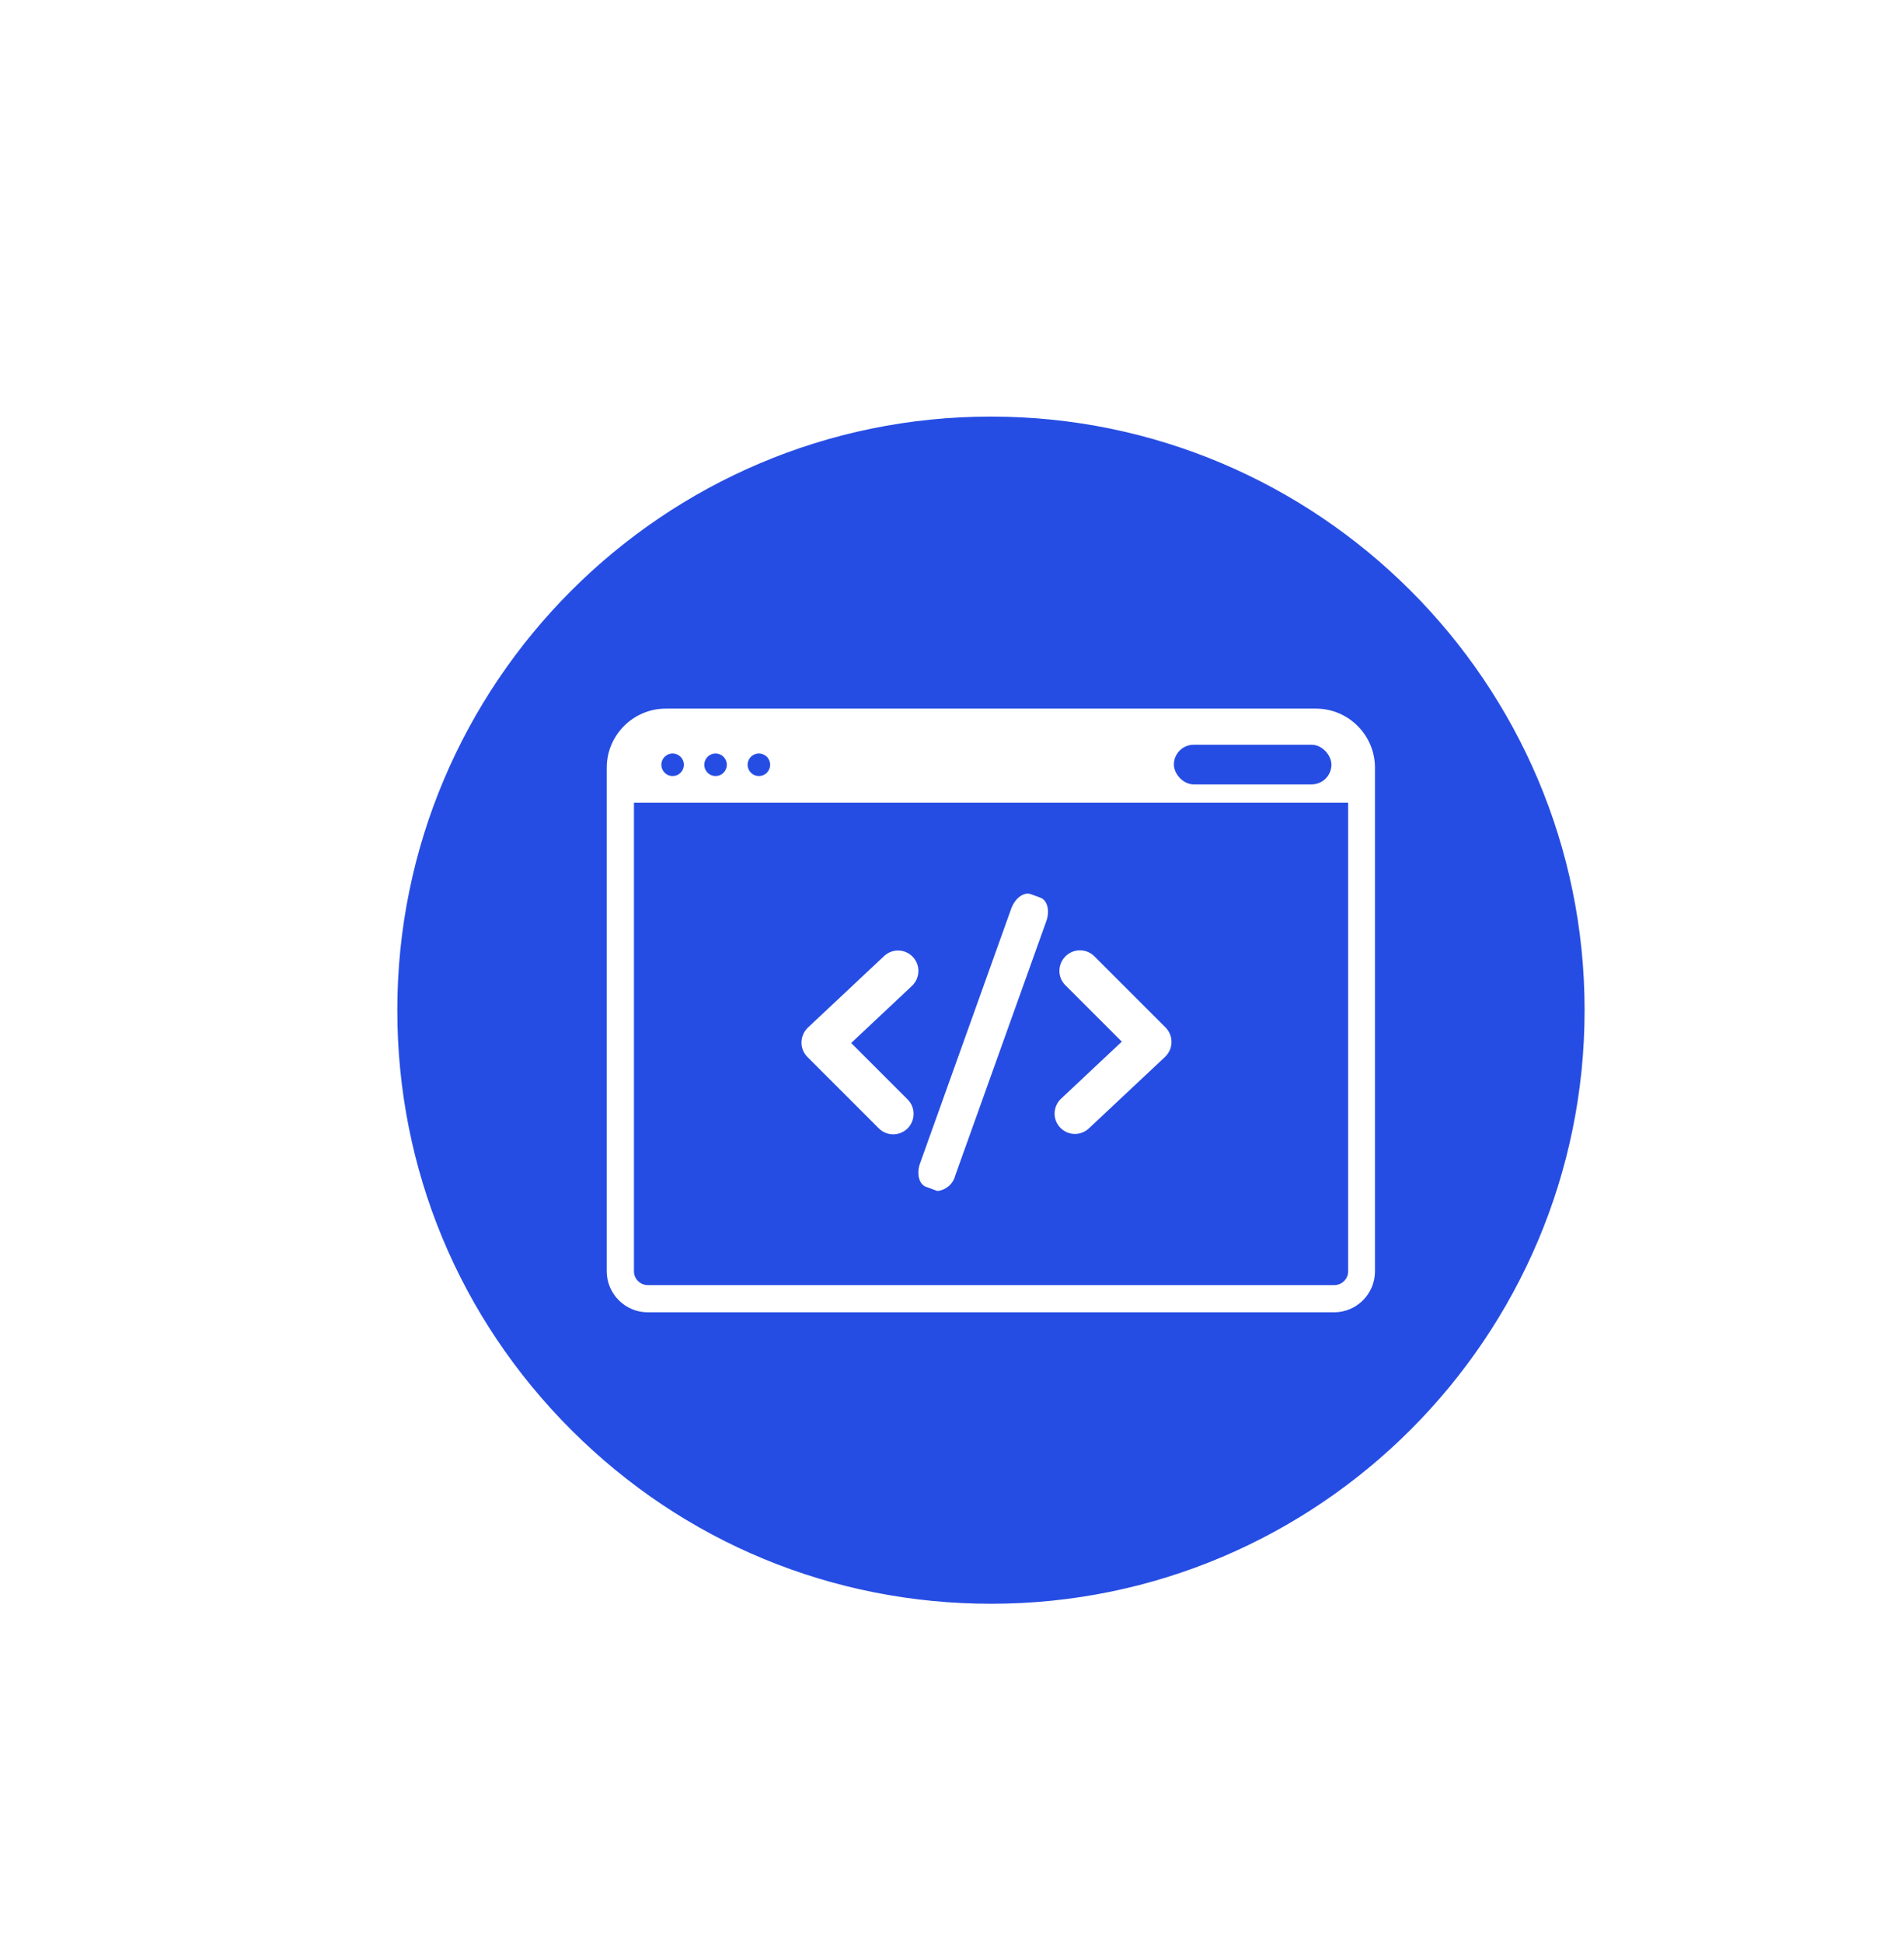 <?xml version="1.0" encoding="UTF-8"?><svg id="Calque_2" xmlns="http://www.w3.org/2000/svg" xmlns:xlink="http://www.w3.org/1999/xlink" viewBox="0 0 98 100"><defs><style>.cls-1{fill:none;}.cls-2{fill:#fff;}.cls-3{fill:#264de3;}.cls-4{filter:url(#drop-shadow-1);}</style><filter id="drop-shadow-1" filterUnits="userSpaceOnUse"><feOffset dx="2" dy="2"/><feGaussianBlur result="blur" stdDeviation="5"/><feFlood flood-color="#000" flood-opacity=".75"/><feComposite in2="blur" operator="in"/><feComposite in="SourceGraphic"/></filter></defs><g id="Calque_2-2"><rect class="cls-1" width="98" height="100"/><g id="icon" class="cls-4"><circle id="background" class="cls-3" cx="49" cy="50" r="31.52"/><path id="border" class="cls-2" d="m49,82.49c-8.68,0-16.83-3.38-22.97-9.51-6.14-6.14-9.52-14.29-9.52-22.97,0-17.92,14.57-32.5,32.48-32.5h.01c17.91,0,32.49,14.57,32.49,32.48h0c0,17.92-14.57,32.5-32.48,32.5h-.01Zm0-63.05h-.01c-16.85,0-30.55,13.72-30.54,30.56,0,8.16,3.18,15.83,8.96,21.6,5.77,5.77,13.44,8.94,21.6,8.94h.01c16.85,0,30.55-13.72,30.54-30.56h0c0-16.84-13.71-30.54-30.55-30.54Z"/><g id="icon-2"><path id="window" class="cls-3" d="m32.28,35.16h33.46c1.29,0,2.35,1.05,2.35,2.35v25.92c0,.78-.63,1.41-1.41,1.41H31.34c-.78,0-1.41-.63-1.41-1.41v-25.92c0-1.29,1.05-2.35,2.35-2.35Z"/><path id="window-border" class="cls-2" d="m66.68,65.54H31.34c-1.16,0-2.11-.95-2.11-2.11v-25.92c0-1.68,1.37-3.04,3.04-3.04h33.46c1.68,0,3.04,1.37,3.04,3.04v25.92c0,1.16-.94,2.11-2.11,2.11Zm-34.4-29.68c-.91,0-1.65.74-1.65,1.65v25.92c0,.39.32.71.71.71h35.34c.39,0,.71-.32.71-.71v-25.92c0-.91-.74-1.65-1.65-1.65h-33.46Z"/><g id="buttons"><path class="cls-2" d="m32.28,35.16h33.46c1.29,0,2.35,1.05,2.35,2.35v1.8H29.94v-1.8c0-1.29,1.05-2.35,2.35-2.35Z"/><circle class="cls-3" cx="32.62" cy="37.36" r=".58"/><circle class="cls-3" cx="34.83" cy="37.36" r=".58"/><circle class="cls-3" cx="37.06" cy="37.36" r=".58"/><rect class="cls-3" x="58.42" y="36.33" width="8.11" height="2.04" rx="1.02" ry="1.02"/></g><path id="icon-code" class="cls-2" d="m46.15,59.26l-.49-.18c-.36-.13-.5-.68-.3-1.22l4.69-13.1c.2-.54.65-.87,1.01-.74l.49.18c.36.13.5.68.3,1.22l-4.69,13.1c-.1.4-.44.7-.85.77-.06,0-.11,0-.17-.03Zm6.13-3.94c0-.29.12-.57.33-.77l3.13-2.94-2.91-2.91c-.41-.41-.4-1.08.02-1.49.41-.4,1.06-.4,1.47,0l3.67,3.67c.41.41.41,1.08,0,1.49l-.02.02-3.92,3.68c-.19.18-.45.29-.72.29-.58,0-1.05-.47-1.05-1.05h0Zm-9.05.75l-3.67-3.67c-.41-.41-.41-1.07,0-1.49l.02-.02,3.92-3.68c.19-.18.45-.29.72-.29.58,0,1.05.47,1.05,1.05,0,.29-.12.57-.33.77l-3.13,2.94,2.91,2.91c.41.41.4,1.08-.01,1.49-.2.19-.46.3-.74.3-.27,0-.54-.11-.73-.3h0Z"/></g></g></g></svg>